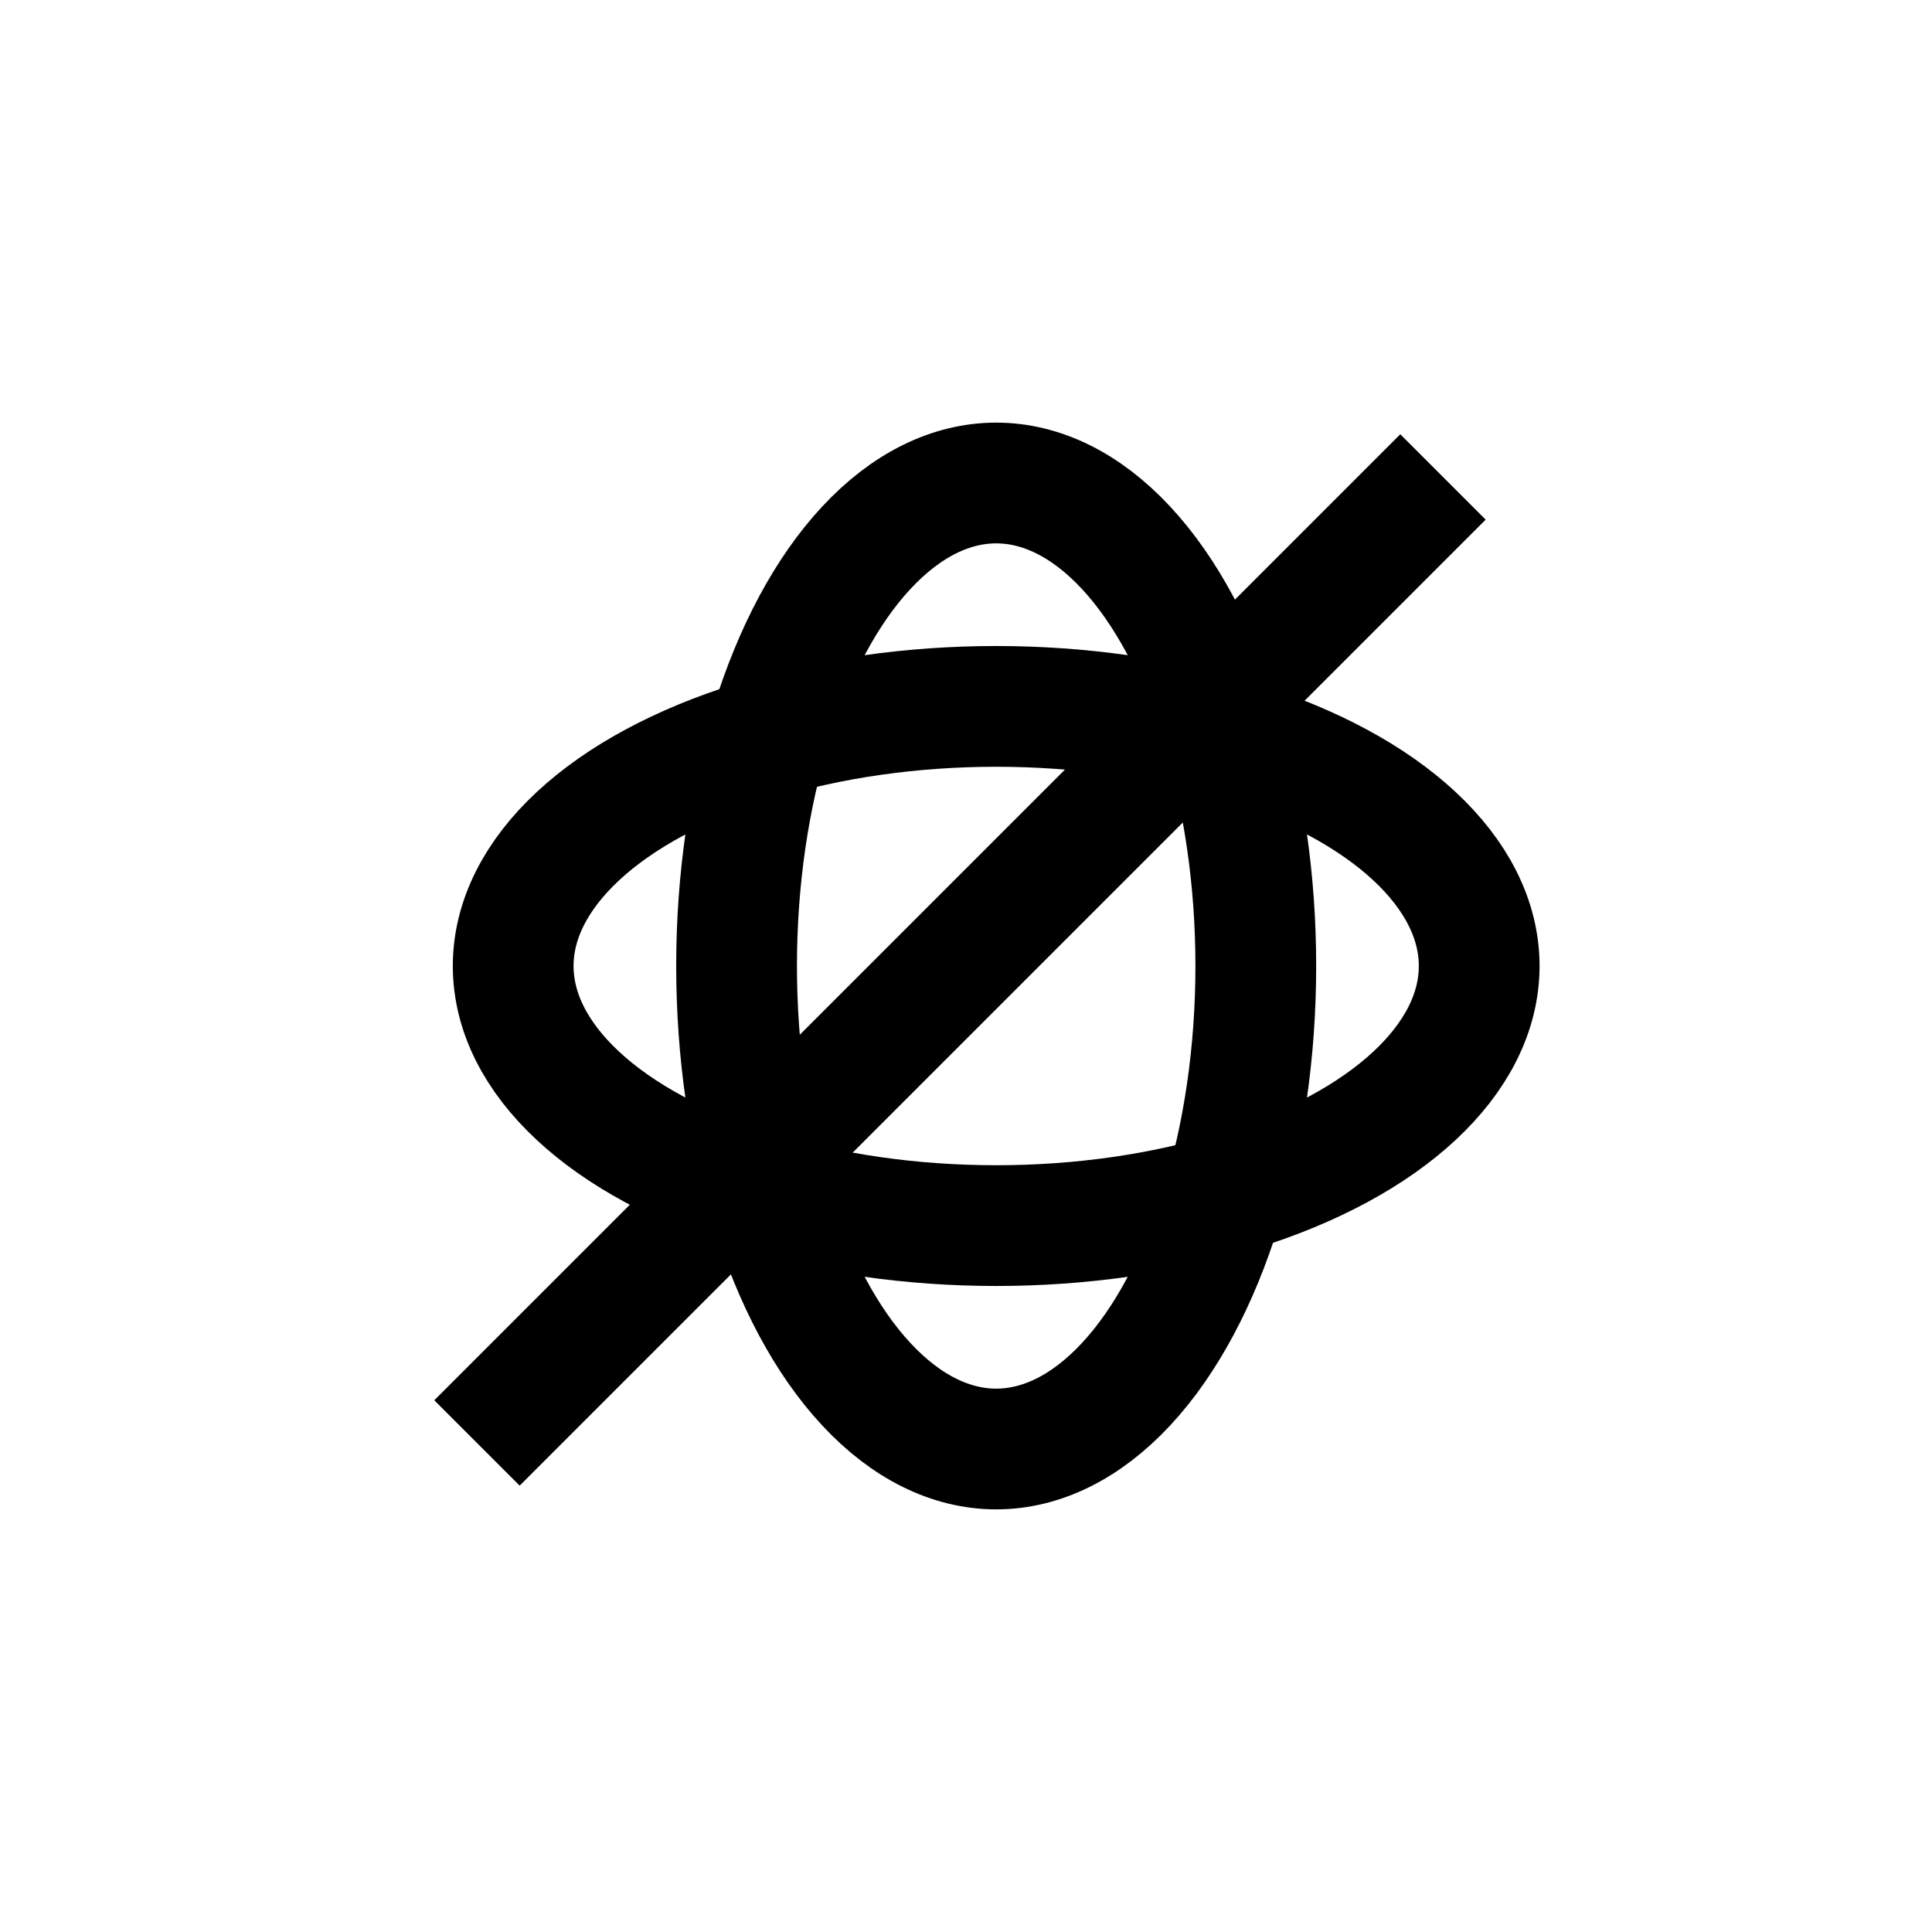 <?xml version='1.0' encoding='utf-8'?>
<!-- Generator: Adobe Illustrator 25.2.3, SVG Export Plug-In . SVG Version: 6.00 Build 0)  -->
<svg xmlns:xlink="http://www.w3.org/1999/xlink" x="0px" y="0px" viewBox="0 0 64 64" id="Layer_1" style="enable-background:new 0 0 64 64;" xml:space="preserve" version="1.1" xmlns="http://www.w3.org/2000/svg">
 <style type="text/css">&#xd;
	.st0{fill:none;}&#xd;
	.st1{fill:none;stroke:#000000;stroke-width:4;stroke-miterlimit:10;}&#xd;
</style>
 <g id="quadrato_centratore">
  <rect height="64" width="64" class="st0"/>
 </g>
 <g id="icona">
  <ellipse cy="32" cx="33" rx="8.6" class="st1" ry="16"/>
  <ellipse cy="32" cx="33" rx="16" class="st1" ry="8.6"/>
 </g>
 <g id="barra">
  <line x2="47.8" x1="15.8" y2="15.8" y1="47.8" class="st1"/>
 </g>
</svg>
